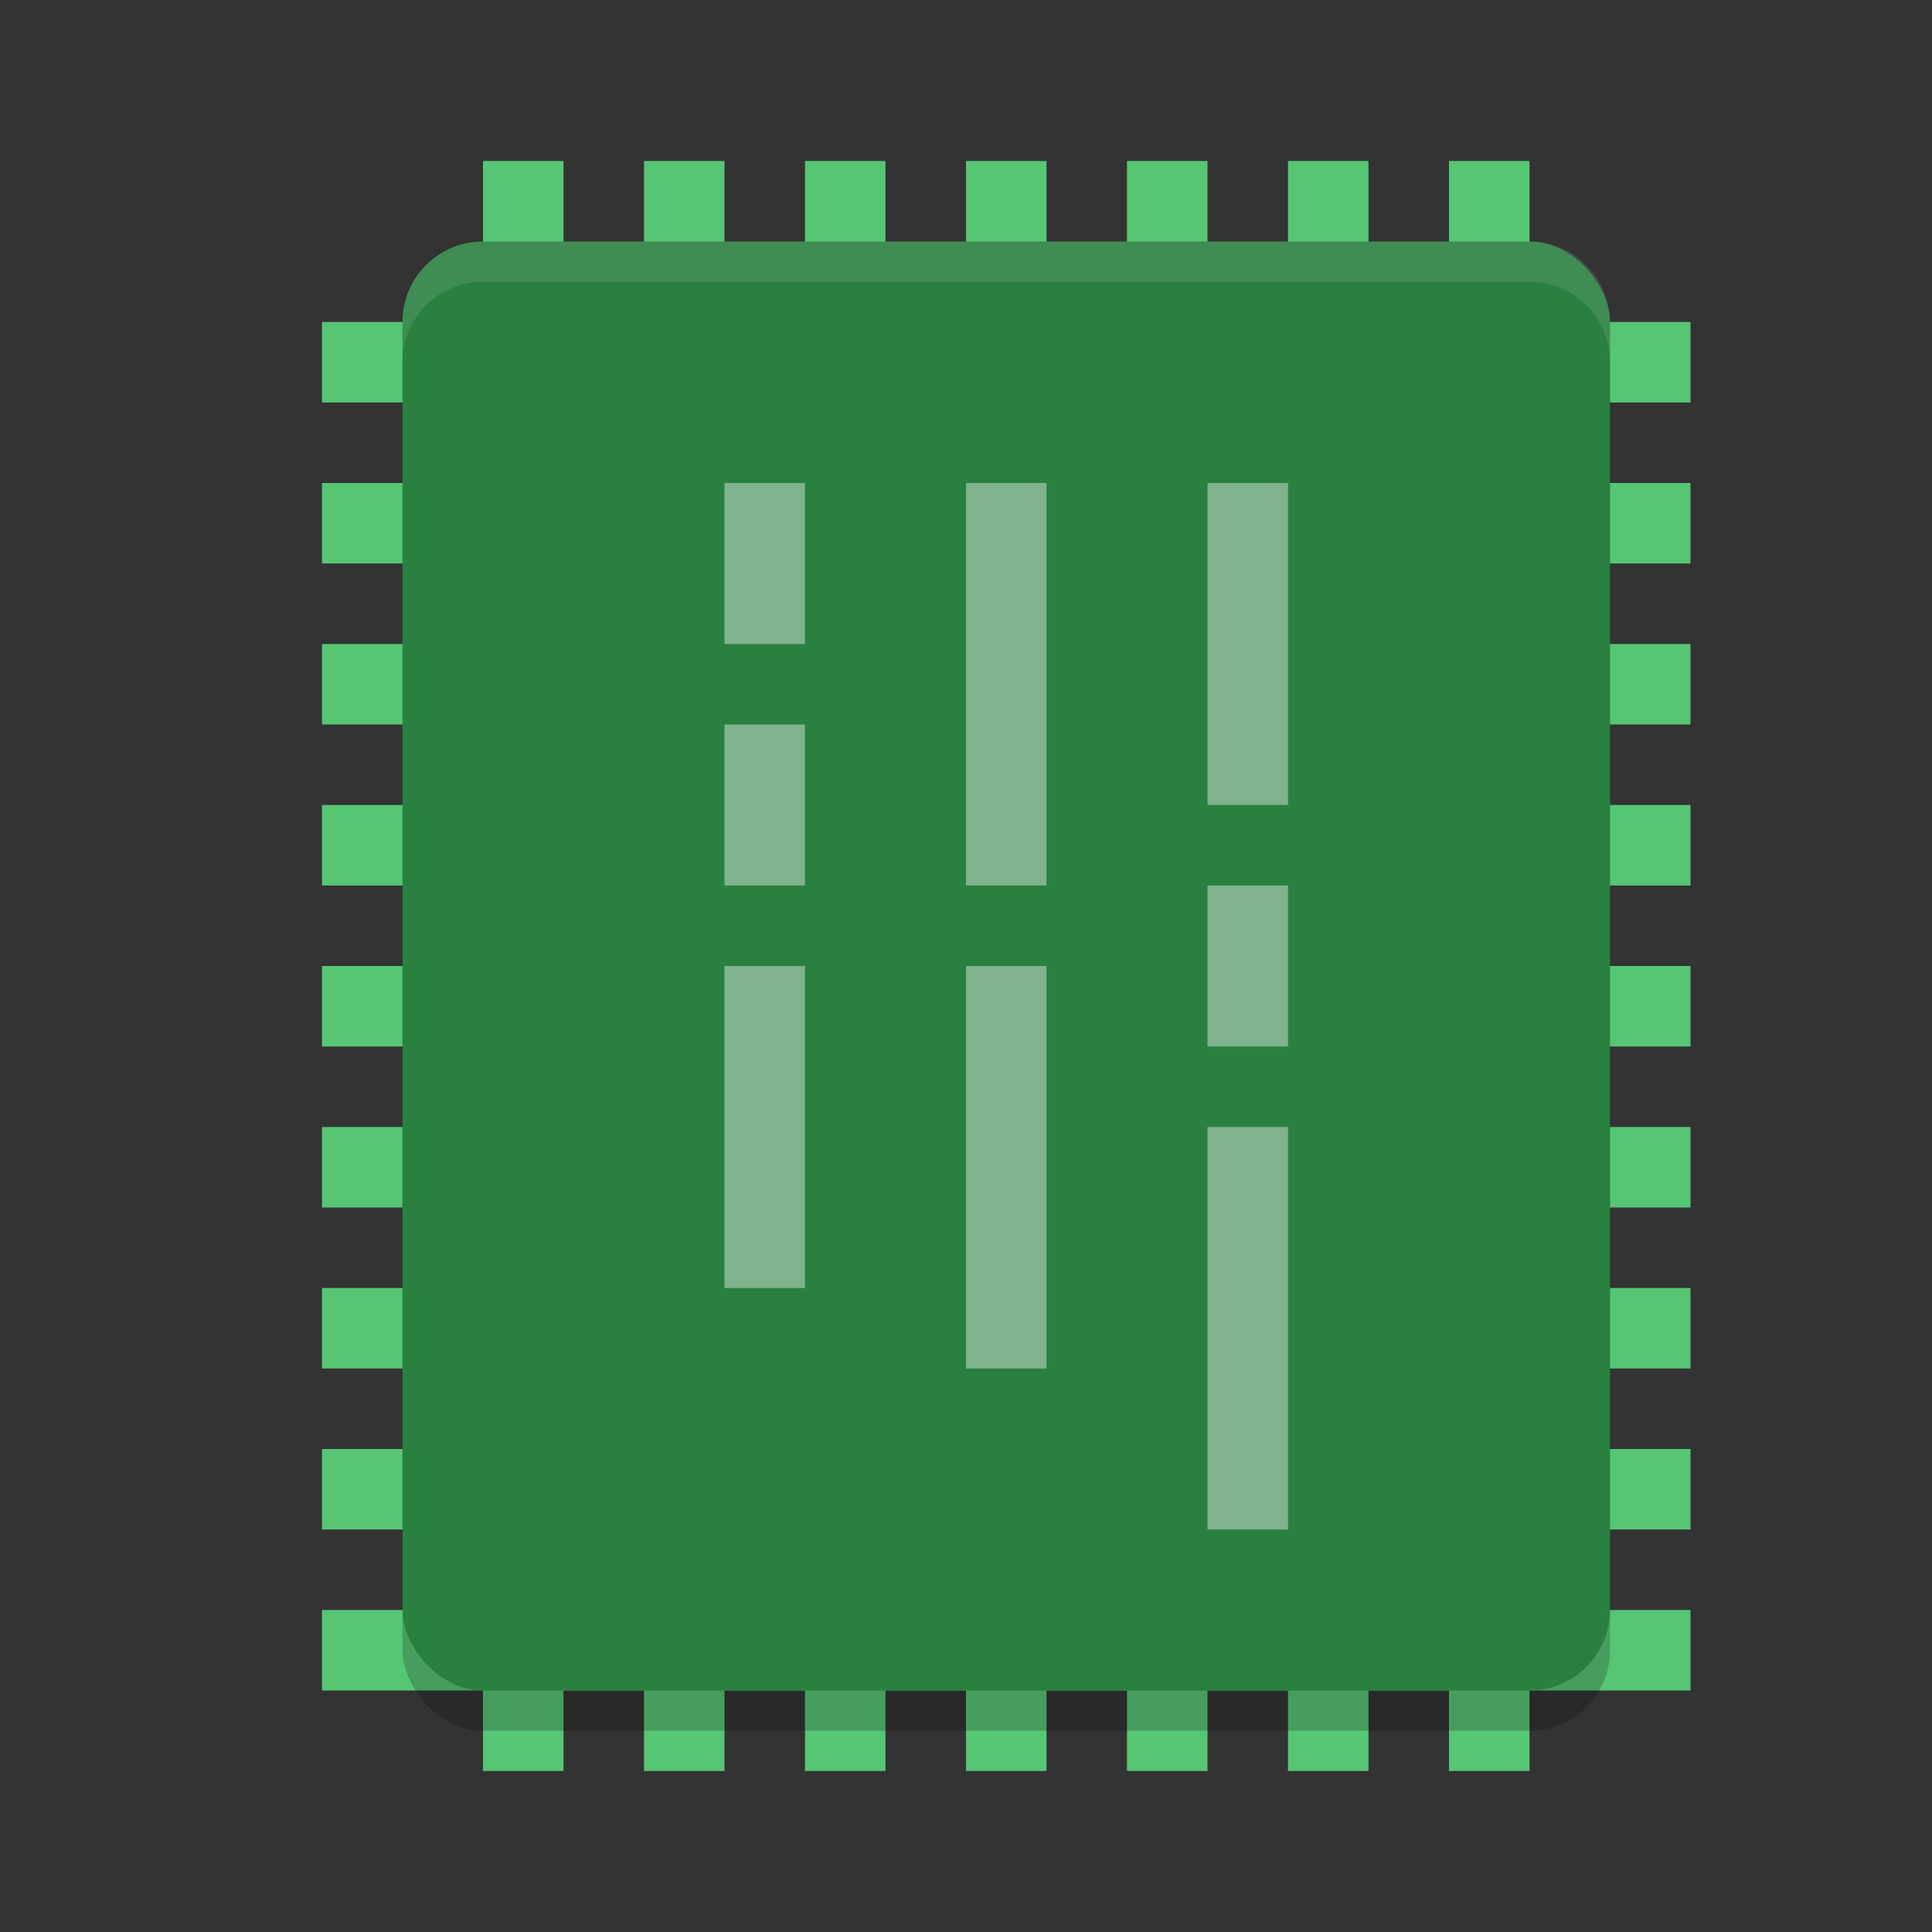 <?xml version="1.0" encoding="UTF-8" standalone="no"?>
<svg
   xmlns:dc="http://purl.org/dc/elements/1.1/"
   xmlns:cc="http://creativecommons.org/ns#"
   xmlns:rdf="http://www.w3.org/1999/02/22-rdf-syntax-ns#"
   xmlns:svg="http://www.w3.org/2000/svg"
   xmlns="http://www.w3.org/2000/svg"
   xmlns:sodipodi="http://sodipodi.sourceforge.net/DTD/sodipodi-0.dtd"
   xmlns:inkscape="http://www.inkscape.org/namespaces/inkscape"
   width="24"
   height="24"
   version="1"
   id="svg60"
   sodipodi:docname="media-memory.svg"
   inkscape:version="0.92.5 (2060ec1f9f, 2020-04-08)">
  <rect width="100%" height="100%" fill="#333333" stroke="none"/>
  <defs
     id="defs64" />
  <sodipodi:namedview
     pagecolor="#fefefe"
     bordercolor="#33994e"
     borderopacity="1"
     objecttolerance="10"
     gridtolerance="10"
     guidetolerance="10"
     inkscape:pageopacity="0"
     inkscape:pageshadow="2"
     inkscape:window-width="640"
     inkscape:window-height="480"
     id="namedview62"
     showgrid="false"
     inkscape:zoom="9.8333333"
     inkscape:cx="-7.8305085"
     inkscape:cy="12"
     inkscape:current-layer="svg60" />
  <g
     style="fill:#56c674"
     id="g34">
    <rect
       width="1"
       height="17"
       x="14"
       y="-21"
       transform="rotate(90)"
       id="rect2" />
    <rect
       width="1"
       height="17"
       x="12"
       y="-21"
       transform="rotate(90)"
       id="rect4" />
    <rect
       width="1"
       height="17"
       x="10"
       y="-21"
       transform="rotate(90)"
       id="rect6" />
    <rect
       width="1"
       height="17"
       x="8"
       y="-21"
       transform="rotate(90)"
       id="rect8" />
    <rect
       width="1"
       height="17"
       x="16"
       y="-21"
       transform="rotate(90)"
       id="rect10" />
    <rect
       width="1"
       height="17"
       x="18"
       y="-21"
       transform="rotate(90)"
       id="rect12" />
    <rect
       width="1"
       height="17"
       x="20"
       y="-21"
       transform="rotate(90)"
       id="rect14" />
    <rect
       width="1"
       height="17"
       x="6"
       y="-21"
       transform="rotate(90)"
       id="rect16" />
    <rect
       width="1"
       height="17"
       x="4"
       y="-21"
       transform="rotate(90)"
       id="rect18" />
    <rect
       width="1"
       height="20"
       x="12"
       y="2"
       id="rect20" />
    <rect
       width="1"
       height="20"
       x="10"
       y="2"
       id="rect22" />
    <rect
       width="1"
       height="20"
       x="8"
       y="2"
       id="rect24" />
    <rect
       width="1"
       height="20"
       x="6"
       y="2"
       id="rect26" />
    <rect
       width="1"
       height="20"
       x="14"
       y="2"
       id="rect28" />
    <rect
       width="1"
       height="20"
       x="16"
       y="2"
       id="rect30" />
    <rect
       width="1"
       height="20"
       x="18"
       y="2"
       id="rect32" />
  </g>
  <rect
     style="opacity:0.2"
     width="15"
     height="18"
     x="5"
     y="3.5"
     rx="1"
     ry="1"
     id="rect36" />
  <rect
     style="fill:#2a8041;fill-opacity:1"
     width="15"
     height="18"
     x="5"
     y="3"
     rx="1"
     ry="1"
     id="rect38" />
  <path
     style="opacity:0.1;fill:#fefefe"
     d="M 6,3 C 5.446,3 5,3.446 5,4 V 4.5 C 5,3.946 5.446,3.5 6,3.5 H 19 C 19.554,3.5 20,3.946 20,4.5 V 4 C 20,3.446 19.554,3 19,3 Z"
     id="path40" />
  <g
     style="opacity:0.4;fill:#fefefe"
     id="g58">
    <rect
       width="1"
       height="2"
       x="9"
       y="6"
       id="rect42" />
    <rect
       width="1"
       height="2"
       x="9"
       y="9"
       id="rect44" />
    <rect
       width="1"
       height="4"
       x="9"
       y="12"
       id="rect46" />
    <rect
       width="1"
       height="5"
       x="12"
       y="6"
       id="rect48" />
    <rect
       width="1"
       height="5"
       x="12"
       y="12"
       id="rect50" />
    <rect
       width="1"
       height="4"
       x="15"
       y="6"
       id="rect52" />
    <rect
       width="1"
       height="2"
       x="15"
       y="11"
       id="rect54" />
    <rect
       width="1"
       height="5"
       x="15"
       y="14"
       id="rect56" />
  </g>
</svg>
